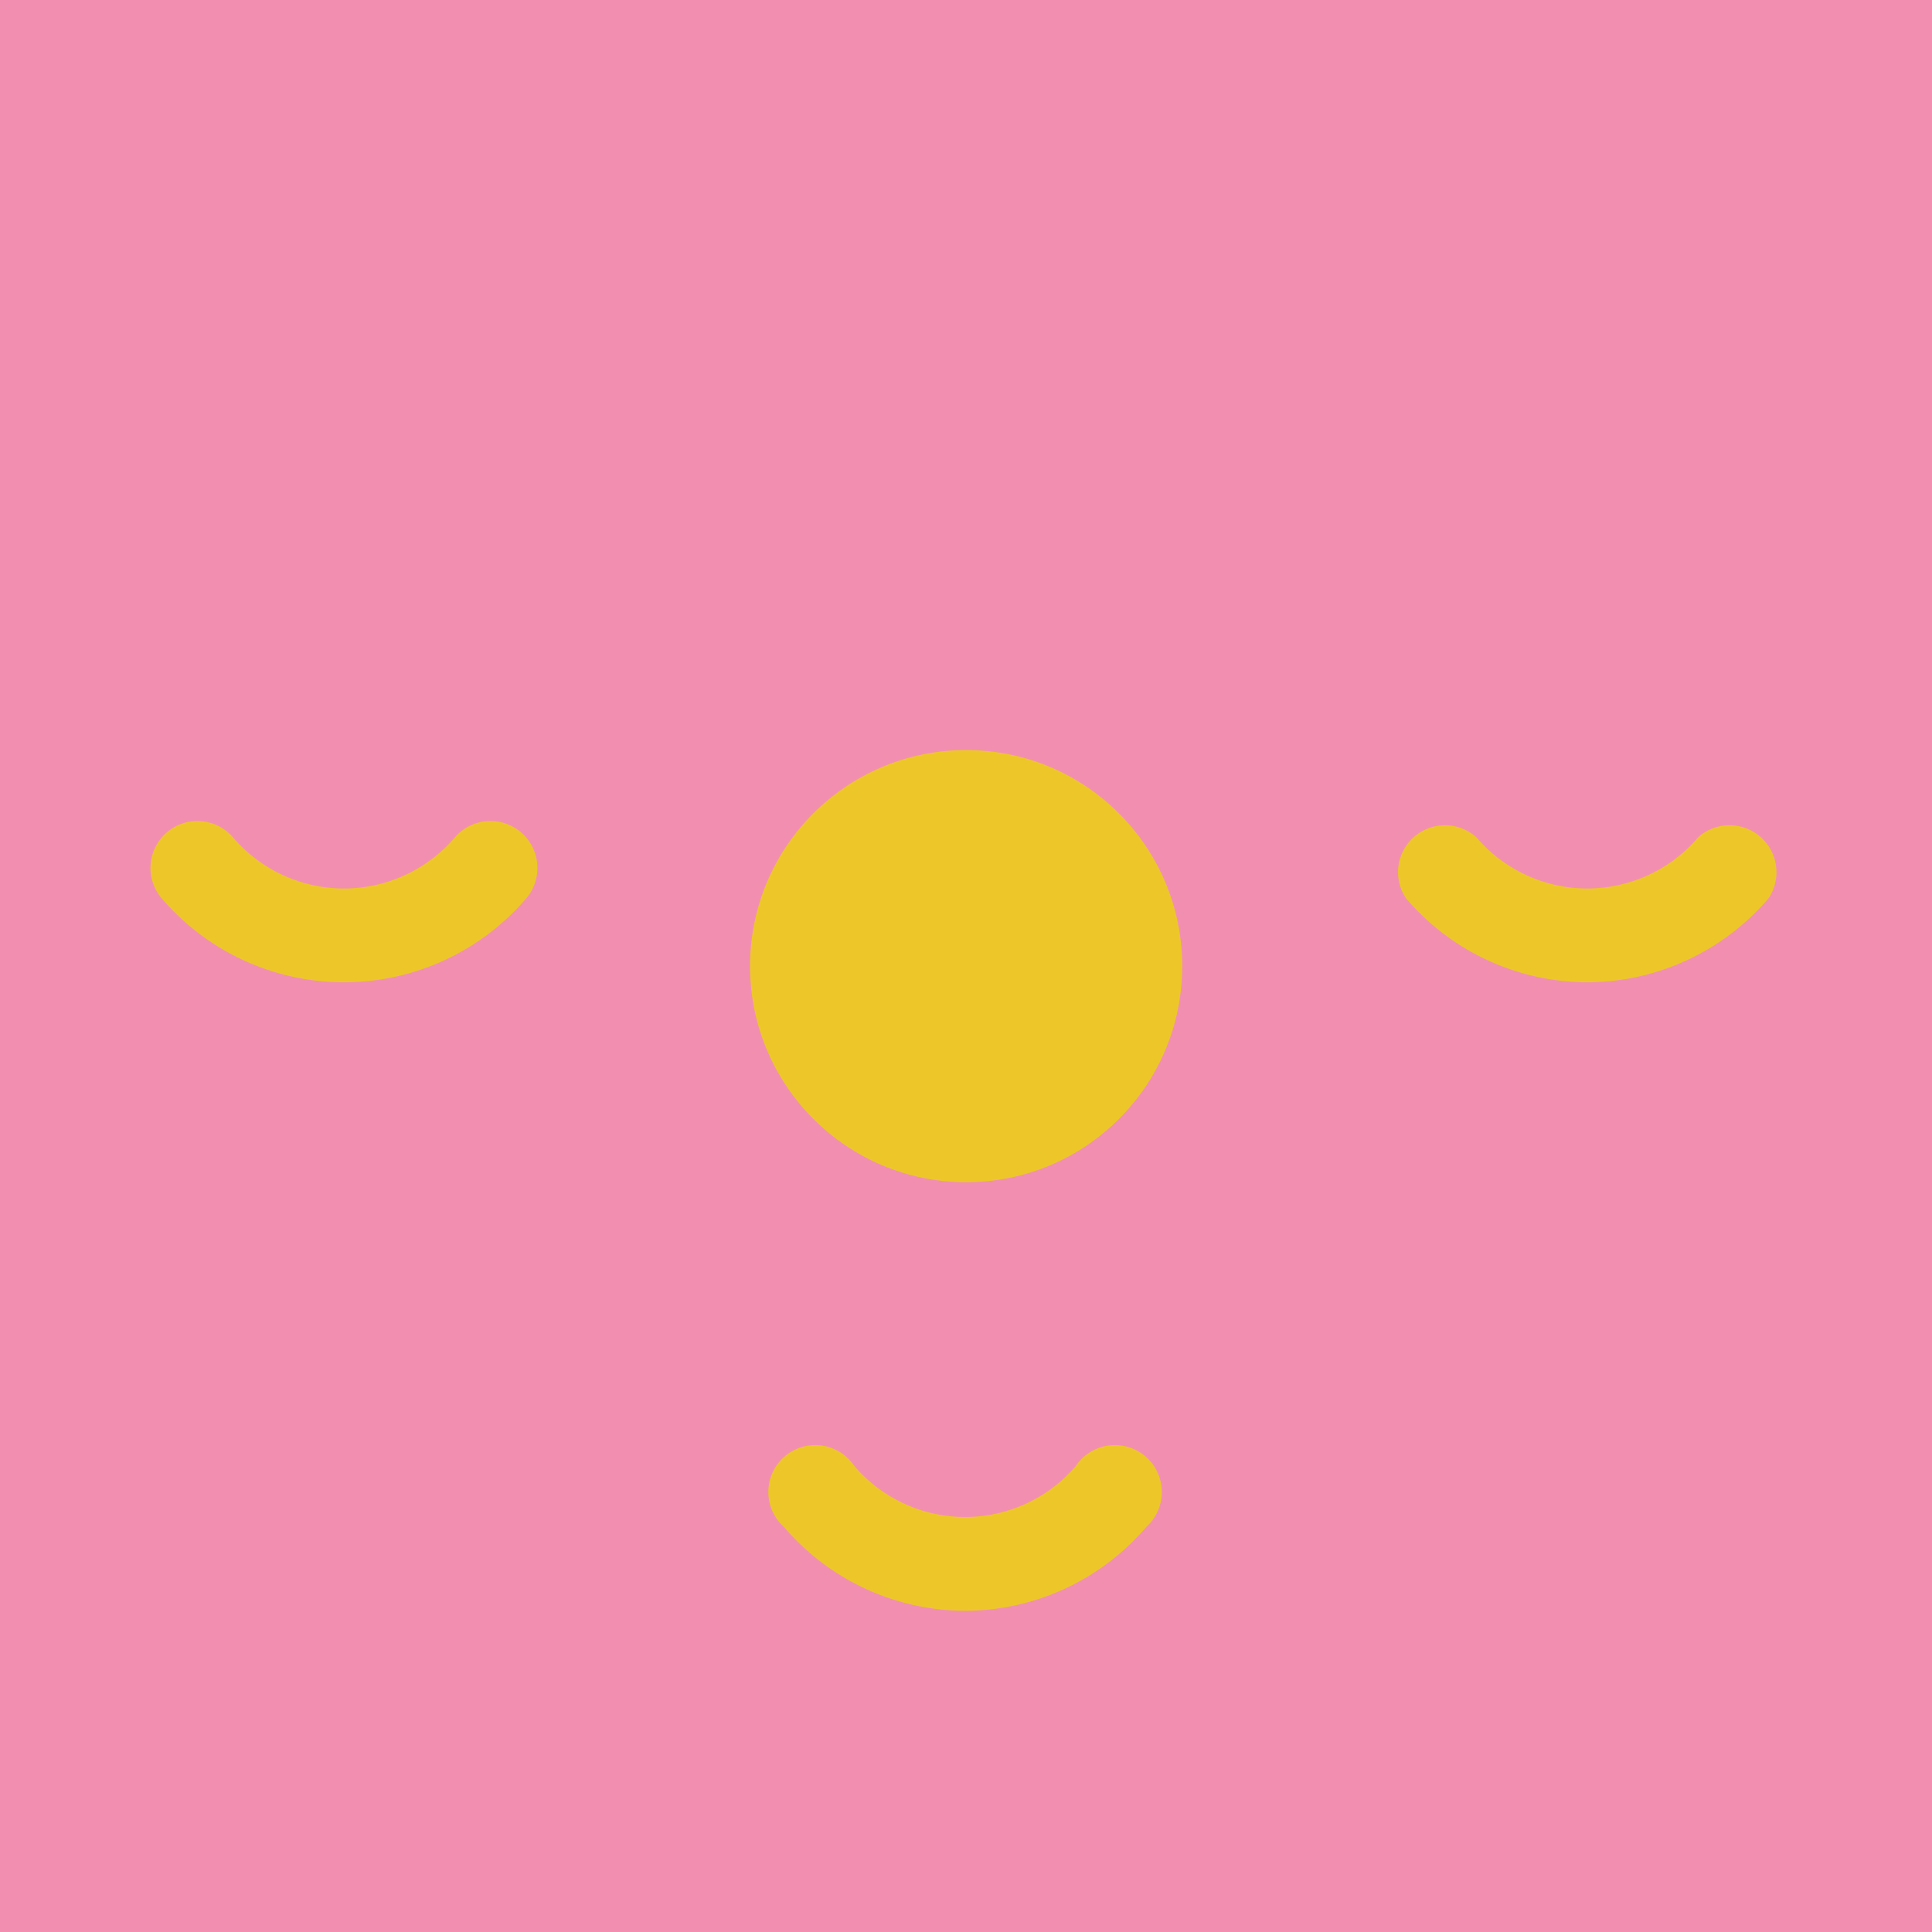 <svg xmlns="http://www.w3.org/2000/svg" viewBox="0 0 82.35 82.35"><defs><style>.cls-1{fill:#f28fb1;}.cls-2{fill:#edc729;}</style></defs><title>pink_1</title><g id="Layer_2" data-name="Layer 2"><g id="pink"><rect class="cls-1" width="82.35" height="82.35"/><path class="cls-2" d="M14.66,41.87a10.24,10.24,0,0,1-7.77-3.58,2,2,0,0,1,.23-2.82,2,2,0,0,1,2.81.22,6.22,6.22,0,0,0,9.46,0,2,2,0,0,1,2.81-.22,2,2,0,0,1,.23,2.82A10.24,10.24,0,0,1,14.66,41.87Z"/><path class="cls-2" d="M67.69,41.87a10.2,10.2,0,0,1-7.76-3.58,2,2,0,0,1,3-2.6,6.21,6.21,0,0,0,9.45,0,2,2,0,0,1,3,2.6A10.21,10.21,0,0,1,67.69,41.87Z"/><path class="cls-2" d="M41.18,68.66h0a10.21,10.21,0,0,1-7.77-3.58,2,2,0,1,1,3-2.6,6.21,6.21,0,0,0,9.45,0,2,2,0,1,1,3,2.6A10.2,10.2,0,0,1,41.18,68.66Z"/><circle class="cls-2" cx="41.18" cy="41.18" r="9.21"/></g></g></svg>